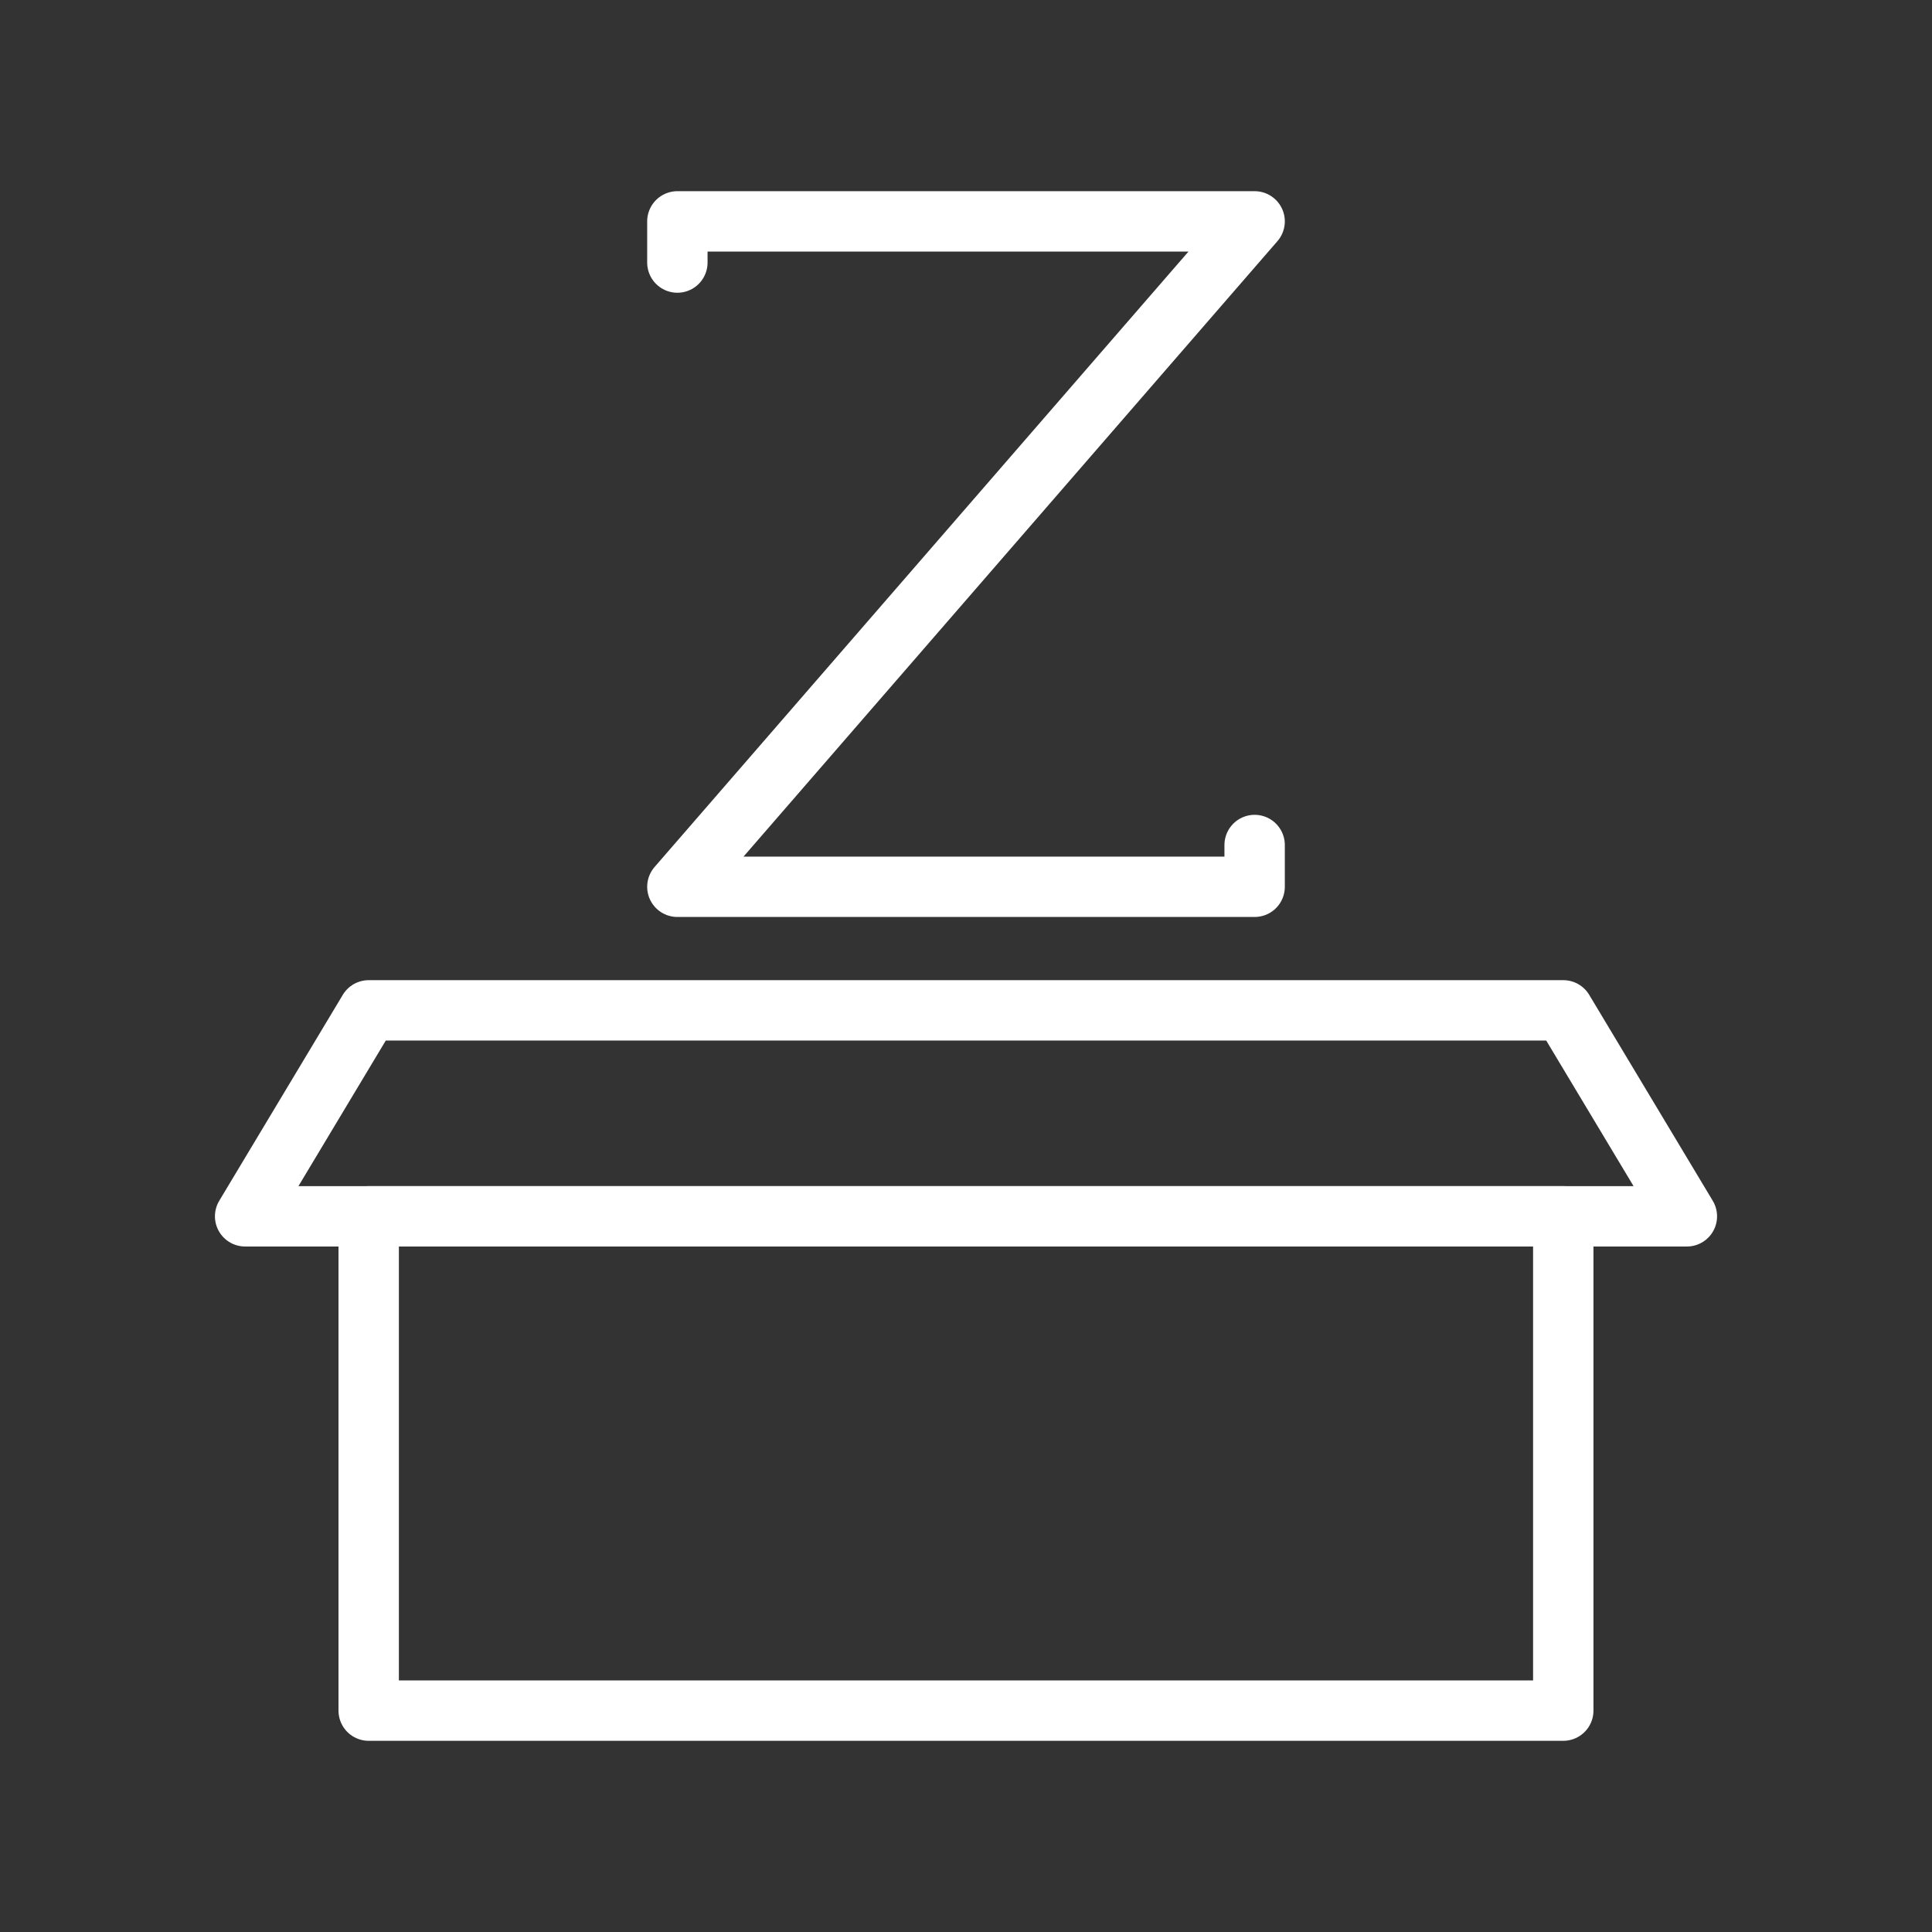 <ns0:svg xmlns:ns0="http://www.w3.org/2000/svg" viewBox="0 0 48 48" style="stroke-width:1.5px"><ns0:rect x="0" y="0" width="48" height="48" fill="#333333" stroke="none"/><ns0:defs style="stroke-width:1.5px"><ns0:style style="stroke-width:1.5px">.a{fill:none;stroke:#fff;stroke-linecap:round;stroke-linejoin:round;}</ns0:style></ns0:defs><ns0:rect class="a" x="9.16" y="30.219" width="29.679" height="12.281" style="stroke-width:1.5px" /><ns0:polygon class="a" points="38.84 25.102 9.16 25.102 6.09 30.219 41.91 30.219 38.84 25.102" style="stroke-width:1.5px" /><ns0:polyline class="a" points="31.171 20.994 31.171 22.032 16.829 22.032 31.171 5.5 16.829 5.5 16.829 6.523" style="stroke-width:1.5px" /></ns0:svg>